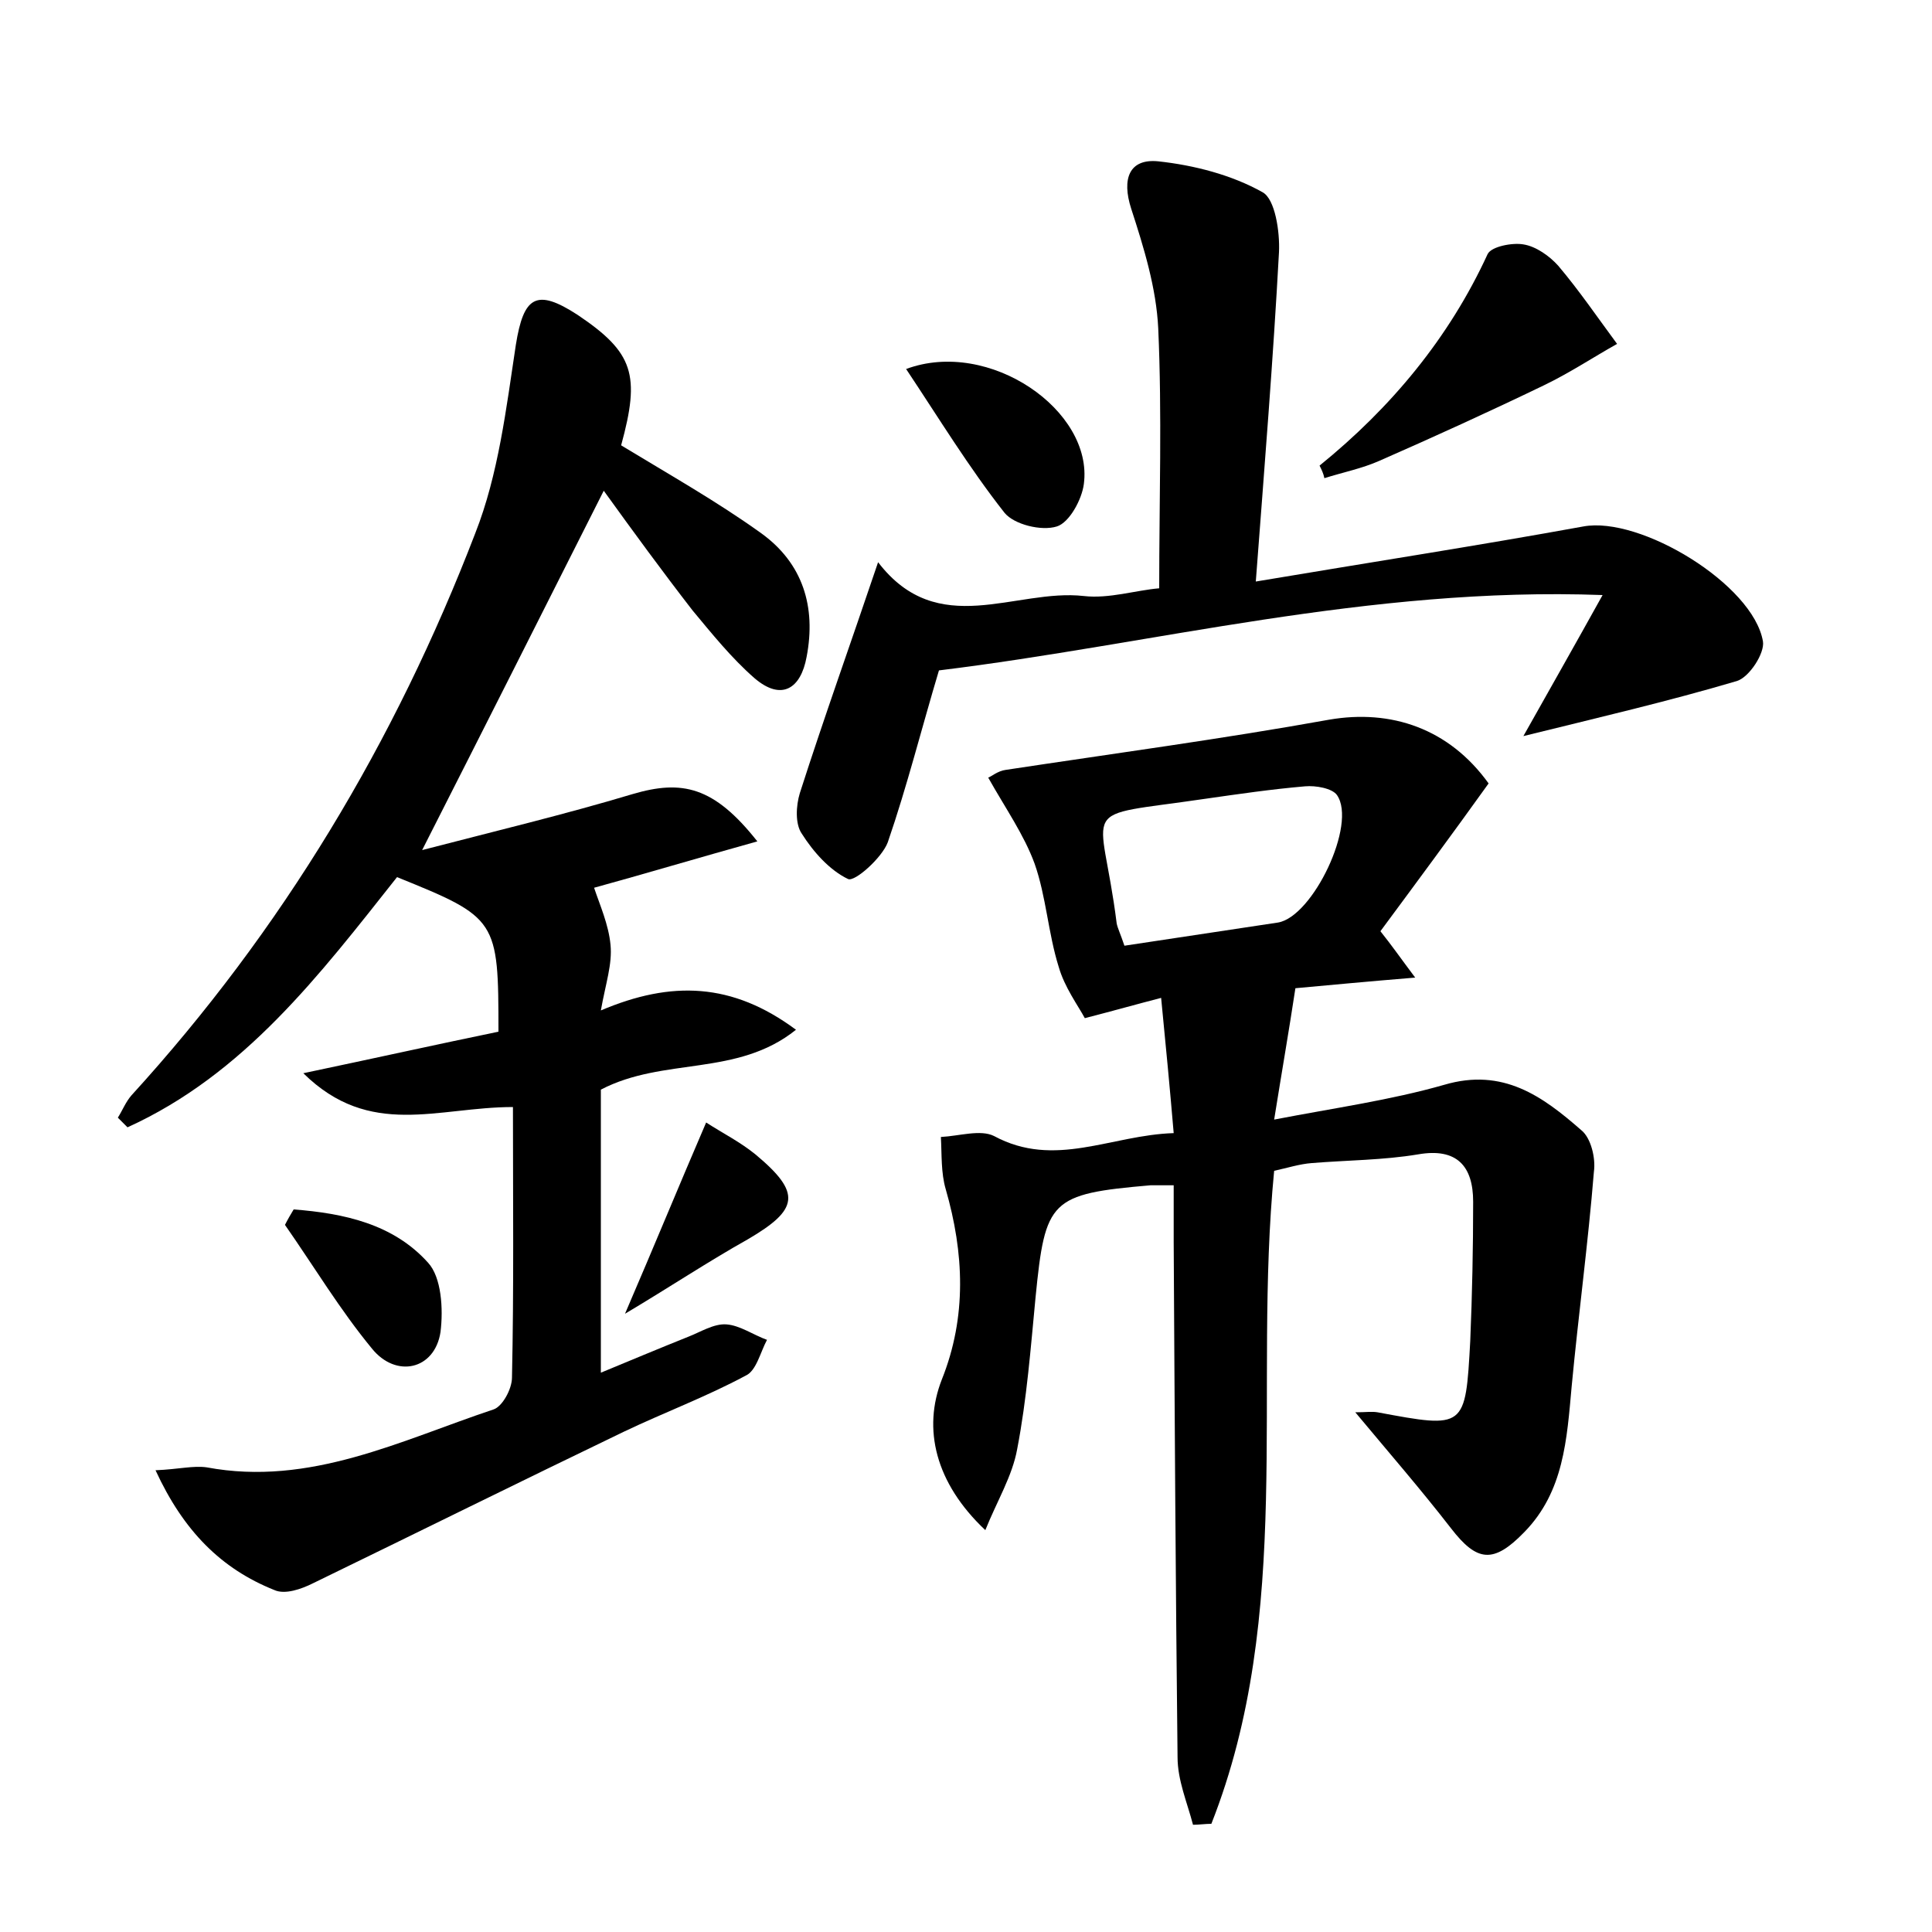 <?xml version="1.0" encoding="utf-8"?>
<!-- Generator: Adobe Illustrator 22.0.0, SVG Export Plug-In . SVG Version: 6.00 Build 0)  -->
<svg version="1.1" id="图层_1" xmlns="http://www.w3.org/2000/svg" xmlns:xlink="http://www.w3.org/1999/xlink" x="0px" y="0px"
	 viewBox="0 0 200 200" style="enable-background:new 0 0 200 200;" xml:space="preserve">
<style type="text/css">
	.st0{fill:#FFFFFF;}
</style>
<g>
	
	<path d="M154.1,81.1c-3.8,5.3-7.5,10.3-11.2,15.3c1.2,1.5,2.1,2.8,3.6,4.8c-4.9,0.4-9.1,0.8-12.4,1.1c-0.7,4.6-1.4,8.6-2.2,13.6
		c6.2-1.2,12-2,17.6-3.6c6.1-1.8,10.2,1.2,14.2,4.7c1,0.8,1.5,2.9,1.3,4.3c-0.6,7.4-1.6,14.8-2.3,22.2c-0.5,5.5-0.8,10.9-4.9,15.1
		c-3.2,3.3-4.9,3.1-7.6-0.4c-3.1-4-6.4-7.8-9.9-12c1.1,0,1.7-0.1,2.3,0c9.1,1.7,9.1,1.7,9.6-7.4c0.2-4.8,0.3-9.6,0.3-14.4
		c0-3.7-1.7-5.6-5.7-4.9c-3.6,0.6-7.3,0.6-11,0.9c-1.3,0.1-2.5,0.5-3.9,0.8c-2.2,22.6,2.1,45.8-6.5,67.6c-0.6,0-1.3,0.1-1.9,0.1
		c-0.6-2.3-1.6-4.6-1.6-7c-0.2-17.7-0.3-35.5-0.4-53.3c0-1.9,0-3.8,0-5.9c-1.2,0-1.8,0-2.4,0c-10.4,0.9-10.9,1.5-11.9,11.6
		c-0.5,5.2-0.9,10.5-1.9,15.7c-0.5,2.8-2.1,5.4-3.3,8.4c-5.2-4.9-6.5-10.5-4.5-15.6c2.6-6.5,2.3-13.1,0.4-19.7
		c-0.5-1.7-0.4-3.6-0.5-5.4c1.9-0.1,4.1-0.8,5.5-0.1c6.3,3.4,12.1-0.1,18.6-0.3c-0.4-4.7-0.8-8.9-1.3-14c-2.7,0.7-4.8,1.3-7.9,2.1
		c-0.7-1.3-2.1-3.2-2.7-5.3c-1.1-3.5-1.3-7.3-2.5-10.7c-1.1-3-3-5.7-4.8-8.9c0.3-0.1,1-0.7,1.8-0.8c11.2-1.7,22.4-3.2,33.5-5.2
		C144,73.4,150,75.4,154.1,81.1z M116.4,97.9c5.3-0.8,10.6-1.6,15.9-2.4c3.6-0.6,8.2-10.2,6.1-13.2c-0.5-0.7-2.2-1-3.3-0.9
		c-3.5,0.3-6.9,0.8-10.4,1.3c-13.6,2-10.7,0.1-9.1,12.9C115.7,96.1,116,96.7,116.4,97.9z"/>
	<path d="M64.3,46.1c5.1,3.1,9.9,5.8,14.5,9.1c4.3,3.1,5.7,7.6,4.7,12.8c-0.6,3.3-2.6,4.6-5.4,2.2c-2.4-2.1-4.4-4.6-6.4-7
		c-3.1-4-6.1-8.1-9.2-12.4c-6.3,12.5-12.3,24.4-18.8,37.2c7.7-2,14.8-3.7,21.8-5.8c5.1-1.5,8.4-0.8,12.9,4.9
		c-6.1,1.7-11.8,3.4-16.9,4.8c0.6,1.8,1.5,3.8,1.7,5.9c0.2,2-0.5,4-1,6.8c7.3-3.1,13.6-2.9,20.2,2c-6.1,4.9-13.7,2.8-20.2,6.2
		c0,9.3,0,19,0,29.3c2.9-1.2,6-2.5,9-3.7c1.3-0.5,2.7-1.4,4-1.3c1.4,0.1,2.8,1.1,4.2,1.6c-0.7,1.3-1.1,3.2-2.2,3.7
		c-4.1,2.2-8.4,3.8-12.6,5.8c-10.8,5.2-21.5,10.5-32.2,15.7c-1.2,0.6-2.9,1.2-4,0.7c-5.5-2.2-9.4-6.1-12.3-12.4
		c2.4-0.1,3.9-0.5,5.3-0.3c10.7,2,20.1-2.8,29.7-6c0.9-0.3,1.9-2.1,1.9-3.3c0.2-9.2,0.1-18.5,0.1-28c-7.8,0-14.8,3.3-21.7-3.5
		c7.6-1.6,13.9-3,20.2-4.3c0-11.6-0.1-11.8-10.5-16c-8,10.1-15.8,20.4-27.9,25.9c-0.3-0.3-0.7-0.7-1-1c0.5-0.8,0.8-1.6,1.4-2.3
		c15.6-17.1,27.3-36.6,35.6-58.2c2.4-6.1,3.2-12.9,4.2-19.5c0.8-5,2.1-5.9,6.4-3.1C65.6,36.5,66.3,38.8,64.3,46.1z"/>
	<path d="M97.2,69.4c-1.8,6-3.3,12-5.3,17.8c-0.6,1.6-3.4,4.1-4.1,3.8c-1.9-0.9-3.6-2.8-4.8-4.7c-0.7-1-0.6-2.9-0.2-4.2
		c2.5-7.8,5.3-15.6,8.1-23.9c6.2,8.1,14.2,2.7,21.3,3.5c2.6,0.3,5.4-0.6,7.8-0.8c0-9.1,0.3-18-0.1-26.9c-0.2-4.2-1.5-8.4-2.8-12.4
		c-1-3.1-0.2-5.2,2.8-4.9c3.7,0.4,7.6,1.4,10.8,3.2c1.3,0.7,1.8,4.1,1.7,6.2c-0.6,11.1-1.5,22.2-2.4,34.1c11.9-2,22.9-3.7,33.9-5.7
		c5.9-1.1,17.6,6,18.6,11.9c0.2,1.2-1.4,3.7-2.7,4.1c-7.1,2.1-14.4,3.8-22.1,5.7c2.7-4.8,5.2-9.2,8.2-14.6
		C141.7,60.7,119.3,66.7,97.2,69.4z"/>
	<path d="M136.6,48.2c7.4-6,13.4-13.2,17.4-21.9c0.4-0.8,2.6-1.2,3.7-1c1.3,0.2,2.7,1.2,3.6,2.2c2.2,2.6,4.1,5.4,6.1,8.1
		c-2.5,1.4-4.9,3-7.6,4.3c-5.6,2.7-11.3,5.3-17,7.8c-1.8,0.8-3.8,1.2-5.7,1.8C137,49,136.8,48.6,136.6,48.2z"/>
	<path d="M93.8,38.2c8.6-3.2,19.4,4.3,18.4,11.9c-0.2,1.6-1.5,4-2.8,4.4c-1.6,0.5-4.4-0.2-5.4-1.4C100.3,48.4,97.2,43.3,93.8,38.2z"
		/>
	<path d="M30.4,125.2c5.2,0.4,10.3,1.5,13.9,5.5c1.4,1.5,1.6,4.8,1.3,7.2c-0.6,3.9-4.6,4.8-7.1,1.7c-3.3-4-6-8.5-9-12.8
		C29.8,126.2,30.1,125.7,30.4,125.2z"/>
	<path d="M64.7,136c3.1-7.2,5.6-13.3,8.4-19.8c1.7,1.1,3.5,2,5.1,3.3c4.8,4,4.5,5.7-0.8,8.8C73.3,130.6,69.4,133.2,64.7,136z"/>
	
</g>
</svg>
